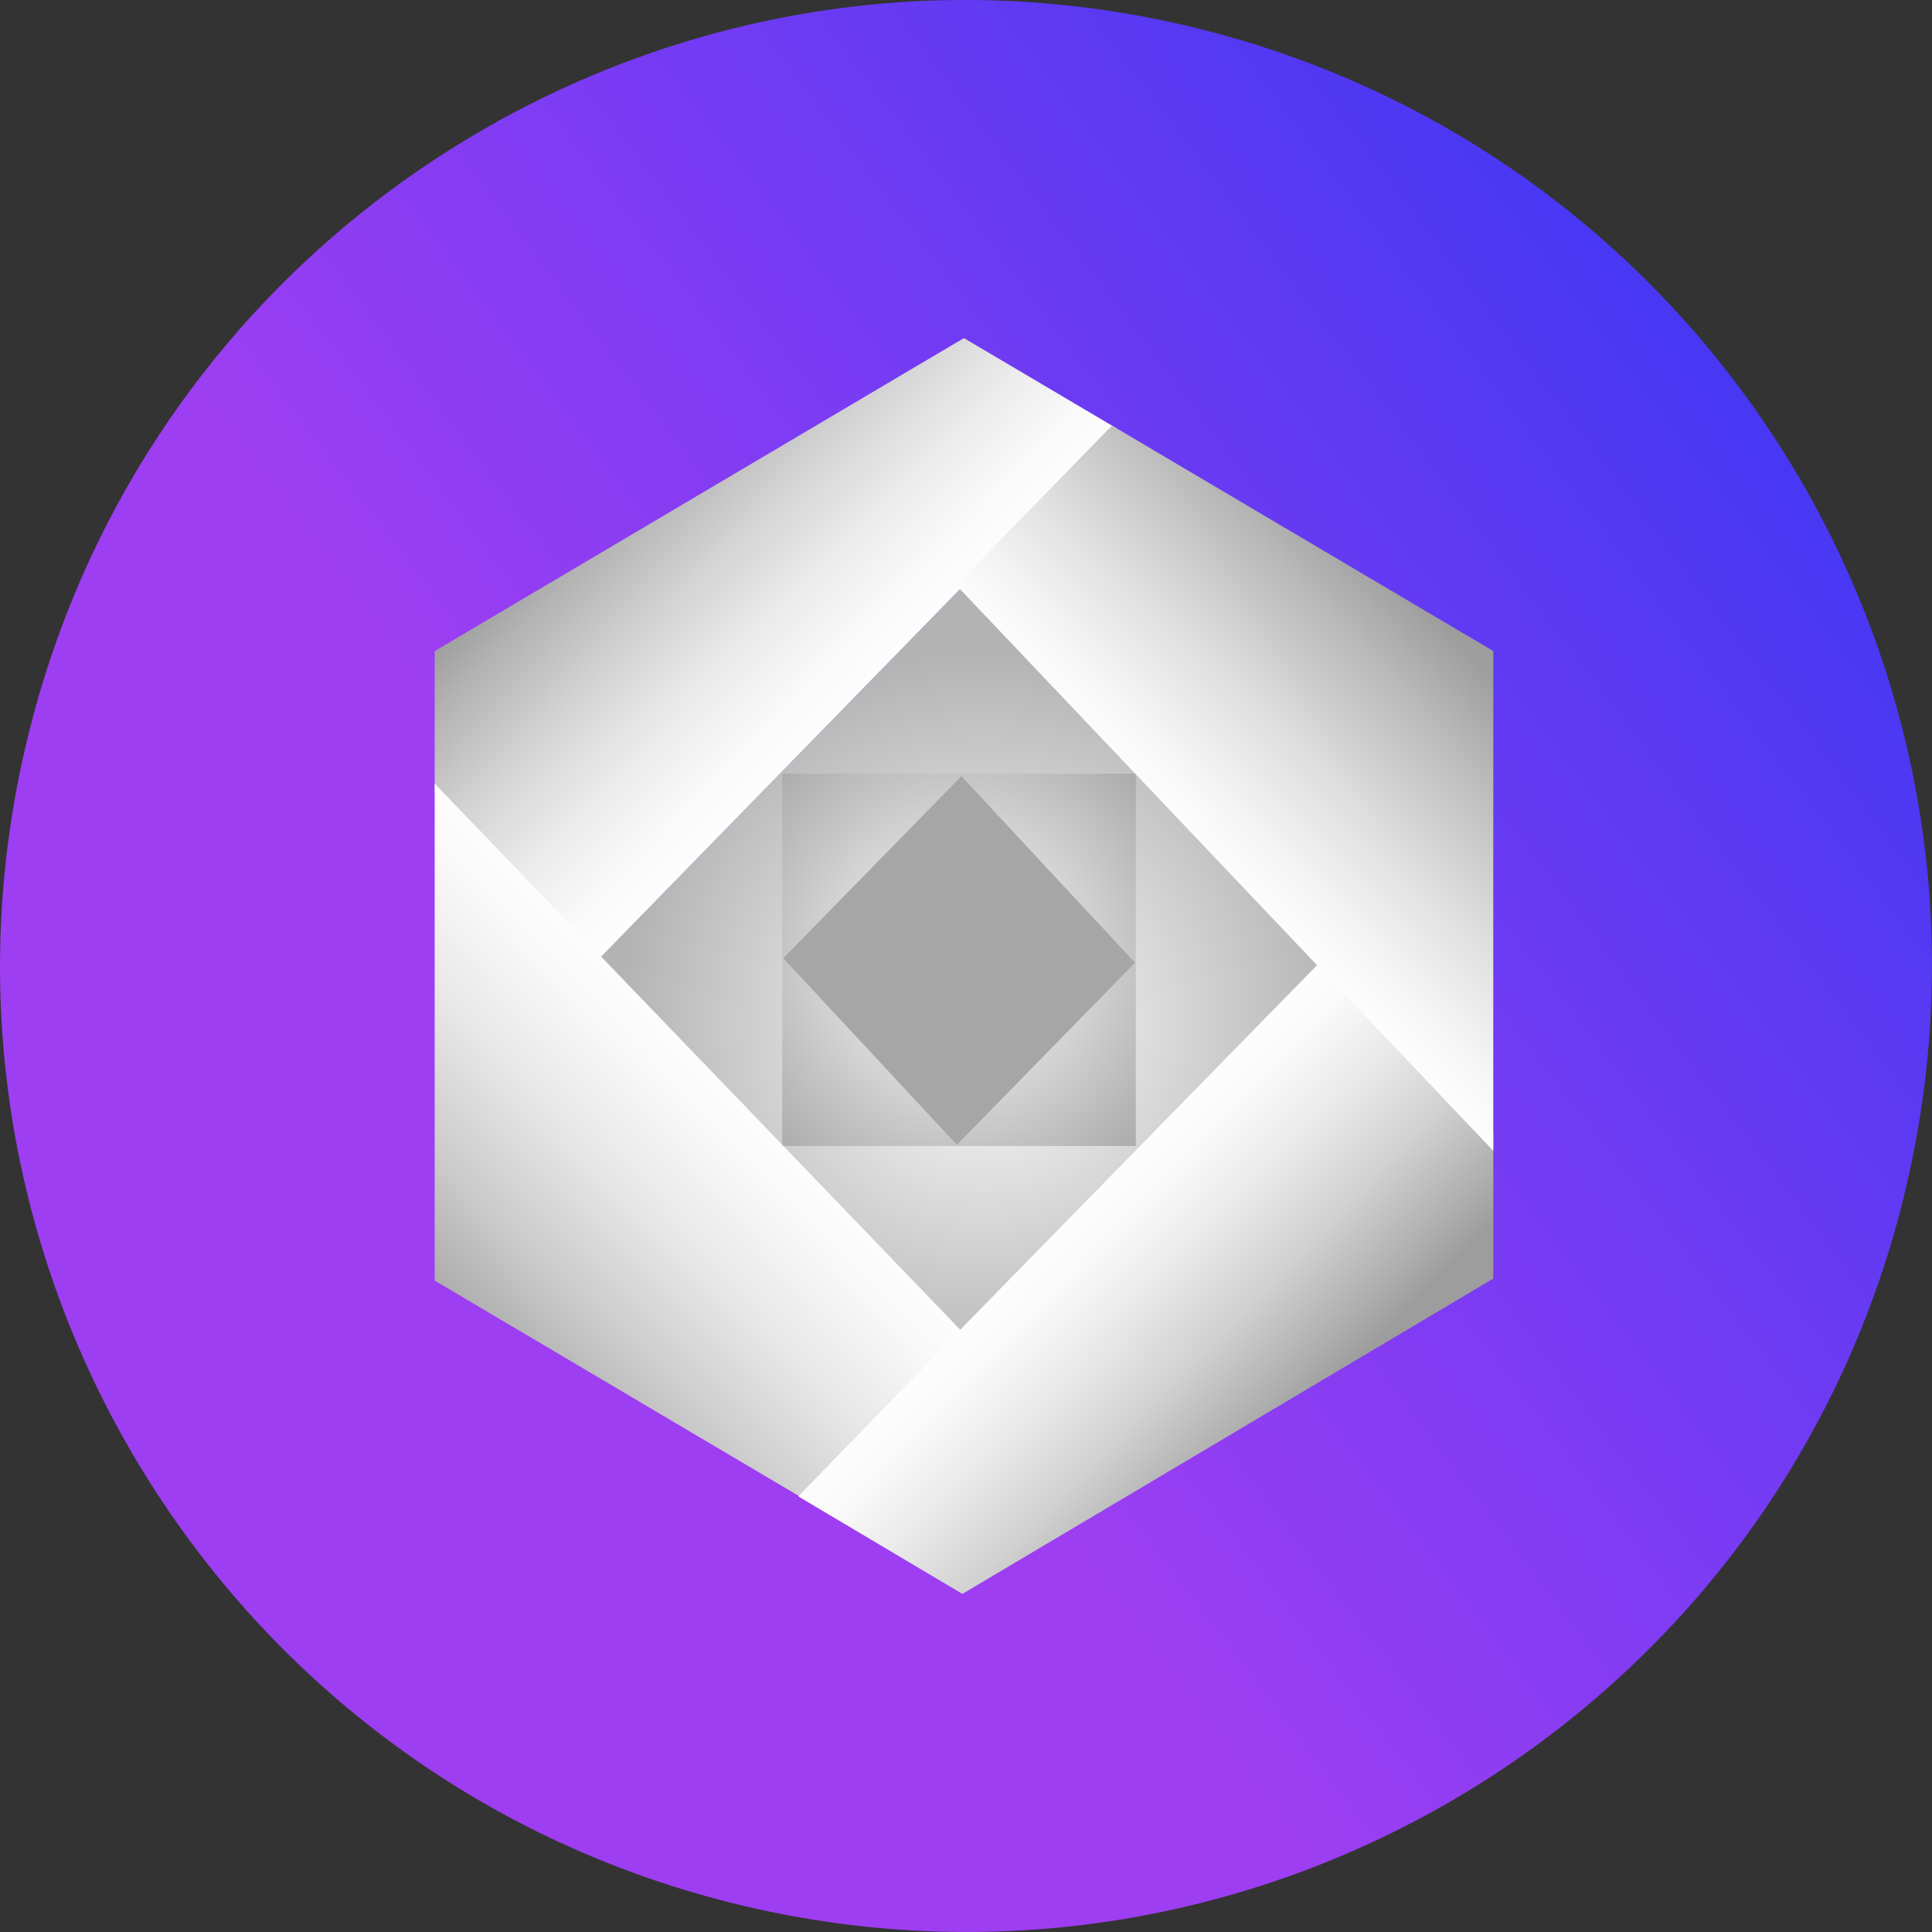 <svg width="40" height="40" viewBox="0 0 40 40" fill="none" xmlns="http://www.w3.org/2000/svg">
<rect x="0" y="0" width="40" height="40" fill="#333333" stroke="none"/>
<path d="M39.402 24.838C36.73 35.553 25.877 42.073 15.16 39.401C4.448 36.73 -2.073 25.878 0.599 15.164C3.269 4.448 14.122 -2.073 24.836 0.598C35.552 3.27 42.073 14.123 39.401 24.838H39.402Z" fill="url(#paint0_linear_1314_14733)"/>
<g clip-path="url(#clip0_1314_14733)">
<path d="M19.958 12.115L12.383 19.873L19.958 27.631L27.533 19.873L19.958 12.115Z" fill="url(#paint1_radial_1314_14733)"/>
<path d="M23.516 16.019H16.195V23.726H23.516V16.019Z" fill="url(#paint2_radial_1314_14733)"/>
<path d="M23.499 19.932L19.811 23.702L16.216 19.839L19.905 16.069L23.499 19.932Z" fill="url(#paint3_radial_1314_14733)"/>
<path d="M19.957 7L16.791 8.872L9 13.48V16.408L12.383 19.873L19.957 12.115L23.125 8.872L19.957 7Z" fill="url(#paint4_linear_1314_14733)"/>
<path d="M9 16.225V23.316V26.514L16.625 31.023L19.957 27.61" fill="url(#paint5_linear_1314_14733)"/>
<path d="M27.437 19.81L19.844 27.568L16.527 30.981L19.925 33L23.221 31.043L30.917 26.472V23.442L27.437 19.81Z" fill="url(#paint6_linear_1314_14733)"/>
<path d="M30.917 23.827V16.242V13.479L23.022 8.811L19.797 12.114" fill="url(#paint7_linear_1314_14733)"/>
</g>
<defs>
<linearGradient id="paint0_linear_1314_14733" x1="7.40401e-07" y1="40" x2="43.75" y2="6.875" gradientUnits="userSpaceOnUse">
<stop offset="0.411" stop-color="#9D3EF2"/>
<stop offset="1" stop-color="#3036F4"/>
</linearGradient>
<radialGradient id="paint1_radial_1314_14733" cx="0" cy="0" r="1" gradientUnits="userSpaceOnUse" gradientTransform="translate(20.34 21.188) scale(7.5 7.682)">
<stop stop-color="white"/>
<stop offset="1" stop-color="#B3B3B3"/>
</radialGradient>
<radialGradient id="paint2_radial_1314_14733" cx="0" cy="0" r="1" gradientUnits="userSpaceOnUse" gradientTransform="translate(19.825 19.873) scale(5.517 5.826)">
<stop stop-color="white"/>
<stop offset="1" stop-color="#A6A6A6"/>
</radialGradient>
<radialGradient id="paint3_radial_1314_14733" cx="0" cy="0" r="1" gradientUnits="userSpaceOnUse" gradientTransform="translate(1357.72 1278.4) rotate(0.599) scale(211.783 226.499)">
<stop stop-color="white"/>
<stop offset="1" stop-color="#A6A6A6"/>
</radialGradient>
<linearGradient id="paint4_linear_1314_14733" x1="18.126" y1="14.754" x2="12.757" y2="9.511" gradientUnits="userSpaceOnUse">
<stop stop-color="white"/>
<stop offset="0.18" stop-color="#FAFAFA"/>
<stop offset="0.39" stop-color="#EBEBEB"/>
<stop offset="0.62" stop-color="#D3D3D3"/>
<stop offset="0.87" stop-color="#B2B2B2"/>
<stop offset="1" stop-color="#9D9D9D"/>
</linearGradient>
<linearGradient id="paint5_linear_1314_14733" x1="14.944" y1="21.442" x2="8.583" y2="27.652" gradientUnits="userSpaceOnUse">
<stop stop-color="white"/>
<stop offset="0.17" stop-color="#F9F9F9"/>
<stop offset="0.4" stop-color="#E8E8E8"/>
<stop offset="0.66" stop-color="#CCCCCC"/>
<stop offset="0.94" stop-color="#A5A5A5"/>
<stop offset="1" stop-color="#9D9D9D"/>
</linearGradient>
<linearGradient id="paint6_linear_1314_14733" x1="21.663" y1="25.07" x2="26.511" y2="29.803" gradientUnits="userSpaceOnUse">
<stop stop-color="white"/>
<stop offset="0.18" stop-color="#FAFAFA"/>
<stop offset="0.39" stop-color="#EAEAEA"/>
<stop offset="0.64" stop-color="#D1D1D1"/>
<stop offset="0.89" stop-color="#AEAEAE"/>
<stop offset="1" stop-color="#9D9D9D"/>
</linearGradient>
<linearGradient id="paint7_linear_1314_14733" x1="25.102" y1="18.232" x2="30.218" y2="13.238" gradientUnits="userSpaceOnUse">
<stop stop-color="white"/>
<stop offset="0.17" stop-color="#F6F6F6"/>
<stop offset="0.44" stop-color="#DFDFDF"/>
<stop offset="0.78" stop-color="#B9B9B9"/>
<stop offset="1" stop-color="#9D9D9D"/>
</linearGradient>
<clipPath id="clip0_1314_14733">
<rect width="22" height="26" fill="white" transform="translate(9 7)"/>
</clipPath>
</defs>
</svg>
